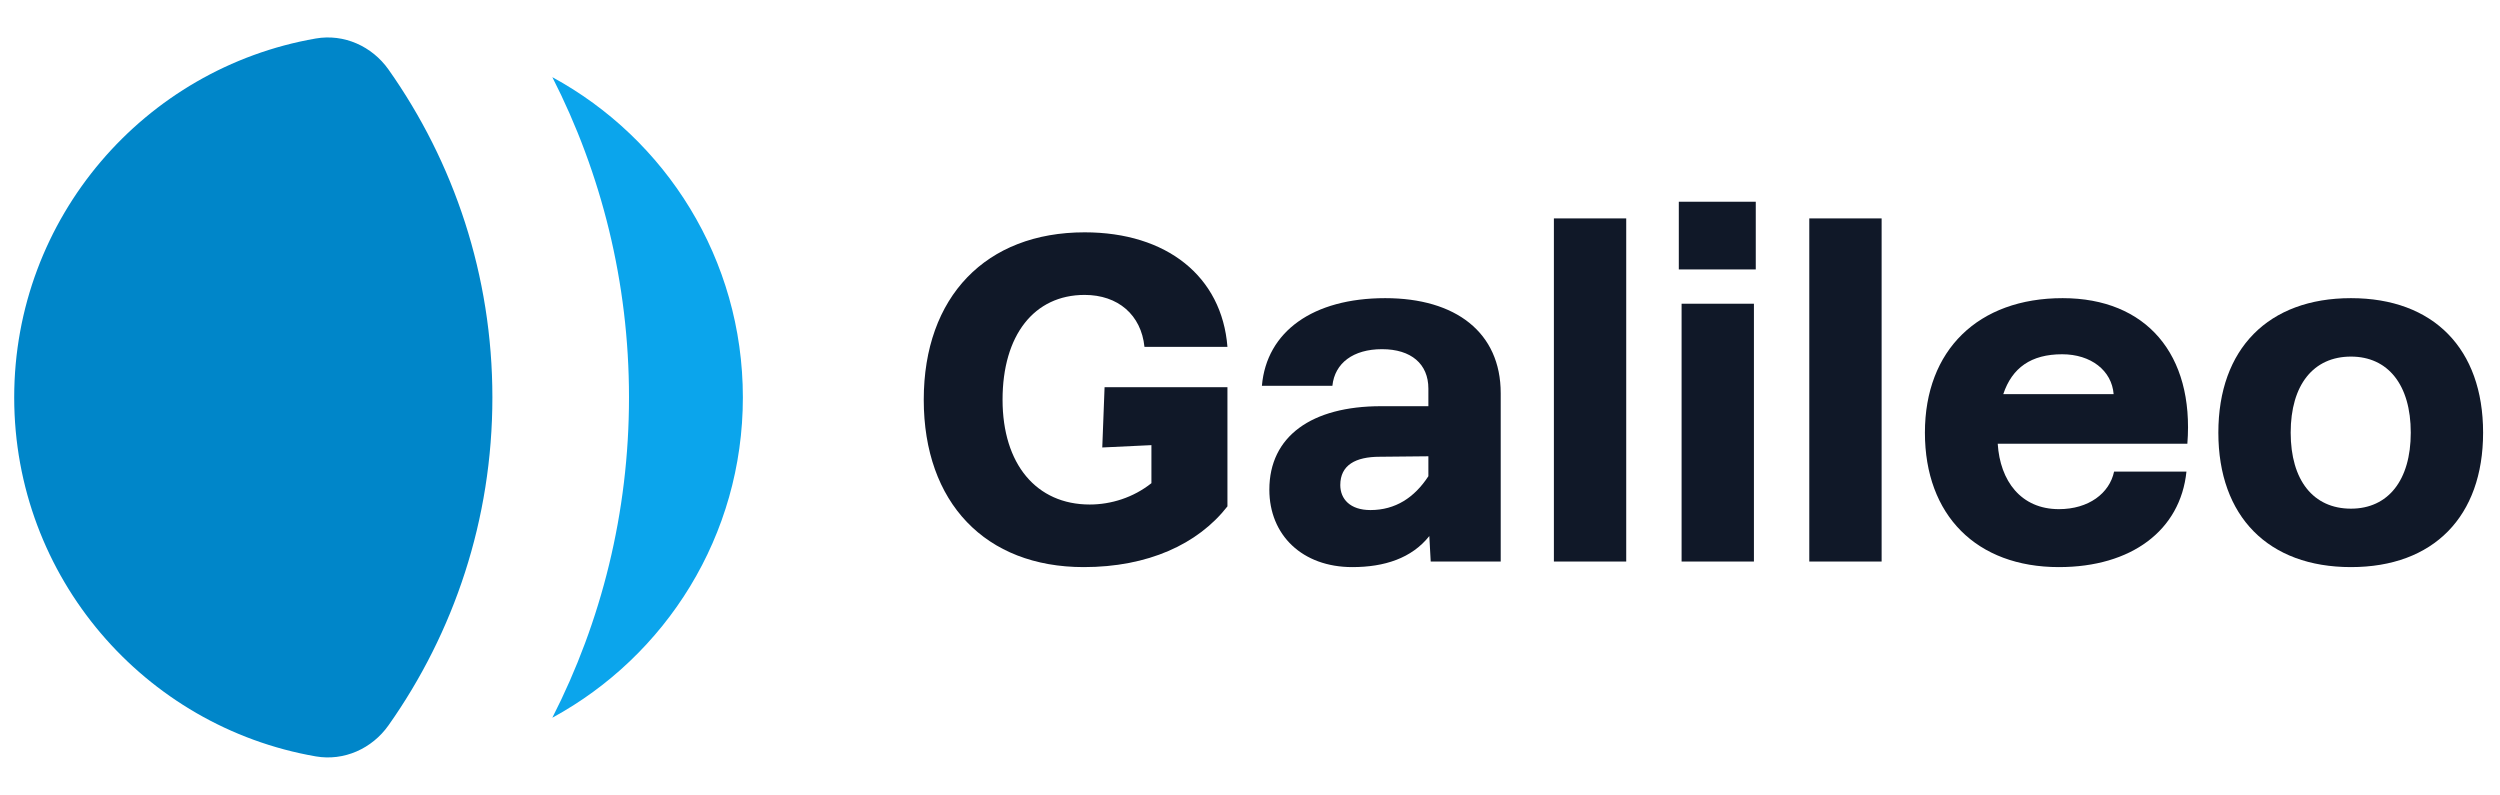 <svg width="88" height="28" viewBox="0 0 88 28" fill="none" xmlns="http://www.w3.org/2000/svg">
<path d="M19.442 2.716C21.168 6.1 22.141 9.931 22.141 13.99C22.141 18.049 21.168 21.88 19.442 25.264C23.437 23.091 26.149 18.857 26.149 13.99C26.149 9.123 23.437 4.889 19.442 2.716Z" fill="#0BA5EC"/>
<path d="M13.675 2.447C13.095 1.626 12.107 1.183 11.116 1.355C5.086 2.402 0.5 7.66 0.5 13.99C0.5 20.32 5.086 25.578 11.116 26.625C12.107 26.797 13.095 26.354 13.675 25.532C15.979 22.269 17.332 18.288 17.332 13.99C17.332 9.692 15.979 5.71 13.675 2.447Z" fill="#0086C9"/>
<path d="M38.147 19.962C40.399 19.962 42.162 19.162 43.206 17.824V13.629H38.881L38.8 15.751L40.53 15.669V17.008C39.893 17.514 39.11 17.759 38.359 17.759C36.482 17.759 35.29 16.339 35.29 14.07C35.29 11.801 36.4 10.381 38.179 10.381C39.354 10.381 40.17 11.083 40.285 12.209H43.206C43.011 9.728 41.068 8.178 38.179 8.178C34.703 8.178 32.516 10.447 32.516 14.07C32.516 17.693 34.686 19.962 38.147 19.962Z" fill="#101828"/>
<path d="M50.361 19.766H52.825V13.841C52.825 11.703 51.242 10.495 48.761 10.495C46.215 10.495 44.583 11.671 44.419 13.58H46.9C46.982 12.78 47.635 12.291 48.647 12.291C49.675 12.291 50.279 12.813 50.279 13.678V14.298H48.614C46.166 14.298 44.681 15.359 44.681 17.236C44.681 18.836 45.84 19.962 47.602 19.962C48.728 19.962 49.691 19.652 50.312 18.869L50.361 19.766ZM47.178 17.073C47.178 16.371 47.717 16.078 48.565 16.078L50.279 16.061V16.763C49.789 17.514 49.12 17.954 48.239 17.954C47.521 17.954 47.178 17.563 47.178 17.073Z" fill="#101828"/>
<path d="M54.697 19.766H57.243V7.688H54.697V19.766Z" fill="#101828"/>
<path d="M59.192 19.766H61.738V10.691H59.192V19.766ZM59.094 9.484H61.803V7.101H59.094V9.484Z" fill="#101828"/>
<path d="M63.687 19.766H66.233V7.688H63.687V19.766Z" fill="#101828"/>
<path d="M72.474 19.962C75.02 19.962 76.75 18.673 76.963 16.6H74.416C74.253 17.367 73.519 17.922 72.474 17.922C71.136 17.922 70.401 16.926 70.32 15.62H76.995C77.24 12.47 75.543 10.495 72.605 10.495C69.634 10.495 67.757 12.323 67.757 15.229C67.757 18.134 69.569 19.962 72.474 19.962ZM70.515 13.874C70.826 12.944 71.495 12.47 72.588 12.47C73.6 12.47 74.335 13.042 74.4 13.874H70.515Z" fill="#101828"/>
<path d="M82.754 19.962C85.659 19.962 87.405 18.183 87.405 15.229C87.405 12.275 85.659 10.495 82.754 10.495C79.848 10.495 78.086 12.275 78.086 15.229C78.086 18.183 79.848 19.962 82.754 19.962ZM80.632 15.229C80.632 13.548 81.431 12.552 82.754 12.552C84.059 12.552 84.859 13.548 84.859 15.229C84.859 16.91 84.059 17.905 82.754 17.905C81.431 17.905 80.632 16.91 80.632 15.229Z" fill="#101828"/>
</svg>
